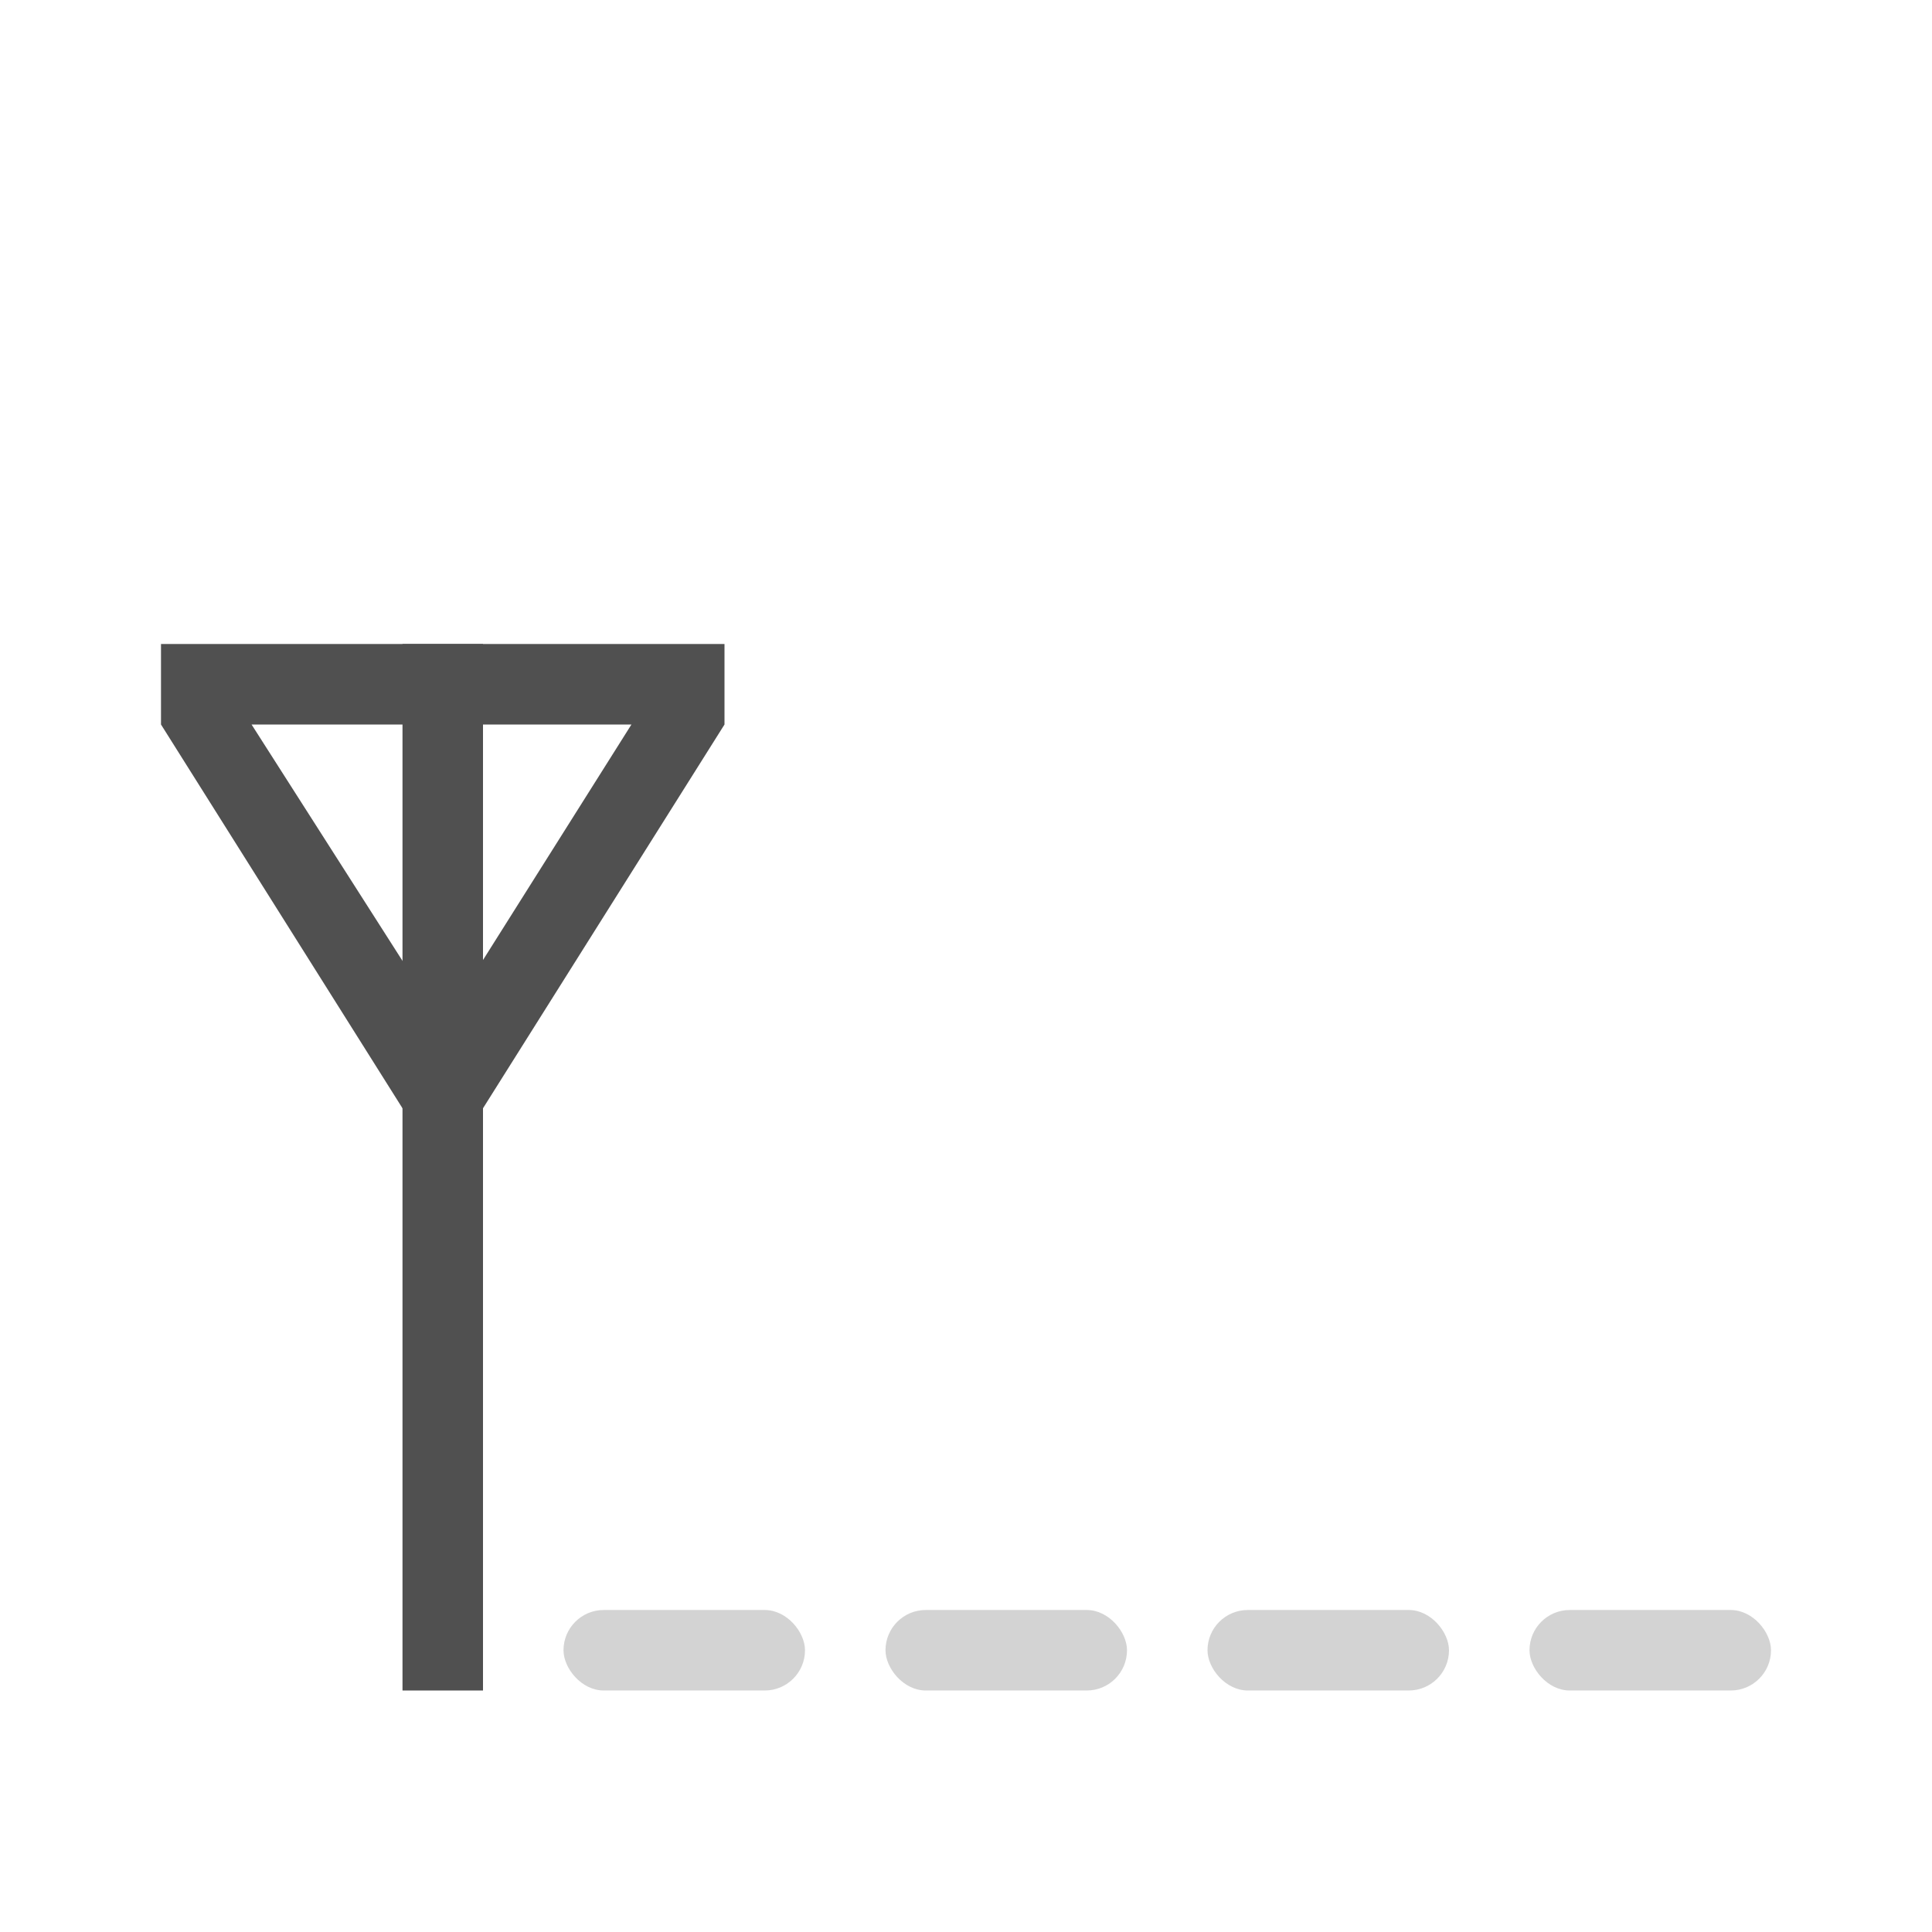 <?xml version="1.0" encoding="UTF-8" standalone="no"?>
<!-- Created with Inkscape (http://www.inkscape.org/) -->

<svg
   xmlns:dc="http://purl.org/dc/elements/1.1/"
   xmlns:cc="http://creativecommons.org/ns#"
   xmlns:rdf="http://www.w3.org/1999/02/22-rdf-syntax-ns#"
   xmlns:svg="http://www.w3.org/2000/svg"
   xmlns="http://www.w3.org/2000/svg"
   xmlns:sodipodi="http://sodipodi.sourceforge.net/DTD/sodipodi-0.dtd"
   xmlns:inkscape="http://www.inkscape.org/namespaces/inkscape"
   width="24"
   height="24"
   id="svg2"
   version="1.1"
   inkscape:version="0.48.1 r9760"
   sodipodi:docname="gsm-3g-high.svg">
  <defs
     id="defs4" />
  <sodipodi:namedview
     id="base"
     pagecolor="#ffffff"
     bordercolor="#666666"
     borderopacity="1.0"
     inkscape:pageopacity="0.0"
     inkscape:pageshadow="2"
     inkscape:zoom="15.839192"
     inkscape:cx="7.7545242"
     inkscape:cy="8.5210792"
     inkscape:document-units="px"
     inkscape:current-layer="layer1"
     showgrid="false"
     inkscape:window-width="1230"
     inkscape:window-height="776"
     inkscape:window-x="50"
     inkscape:window-y="24"
     inkscape:window-maximized="1" />
  <g
     inkscape:label="Livello 1"
     inkscape:groupmode="layer"
     id="layer1"
     transform="translate(0,-1028.362)">
    <rect
       style="opacity:0.25;fill:#505050;fill-opacity:1;fill-rule:nonzero;stroke:none"
       id="rect2985"
       width="3"
       height="1"
       x="19"
       y="1048.362"
       rx="0.5"
       ry="0.5" />
    <rect
       y="1048.362"
       x="15"
       height="1"
       width="3"
       id="rect3755"
       style="opacity:0.25;fill:#505050;fill-opacity:1;fill-rule:nonzero;stroke:none"
       rx="0.5"
       ry="0.5" />
    <rect
       style="opacity:0.25;fill:#505050;fill-opacity:1;fill-rule:nonzero;stroke:none"
       id="rect3757"
       width="3"
       height="1"
       x="11"
       y="1048.362"
       rx="0.5"
       ry="0.5" />
    <rect
       y="1048.362"
       x="7"
       height="1"
       width="3"
       id="rect3759"
       style="opacity:0.25;fill:#505050;fill-opacity:1;fill-rule:nonzero;stroke:none"
       rx="0.5"
       ry="0.5" />
    <rect
       style="fill:#505050;fill-opacity:1;fill-rule:nonzero;stroke:none"
       id="rect3761"
       width="1"
       height="13"
       x="5"
       y="1036.362" />
    <path
       style="fill:#505050;fill-opacity:1;fill-rule:nonzero;stroke:none"
       d="m 2,1036.362 0,1 3.5,5.562 3.5,-5.562 0,-1 z m 1.125,1 4.719,0 -2.344,3.719 z"
       id="rect2988"
       inkscape:connector-curvature="0"
       sodipodi:nodetypes="cccccccccc" />
  </g>
</svg>
